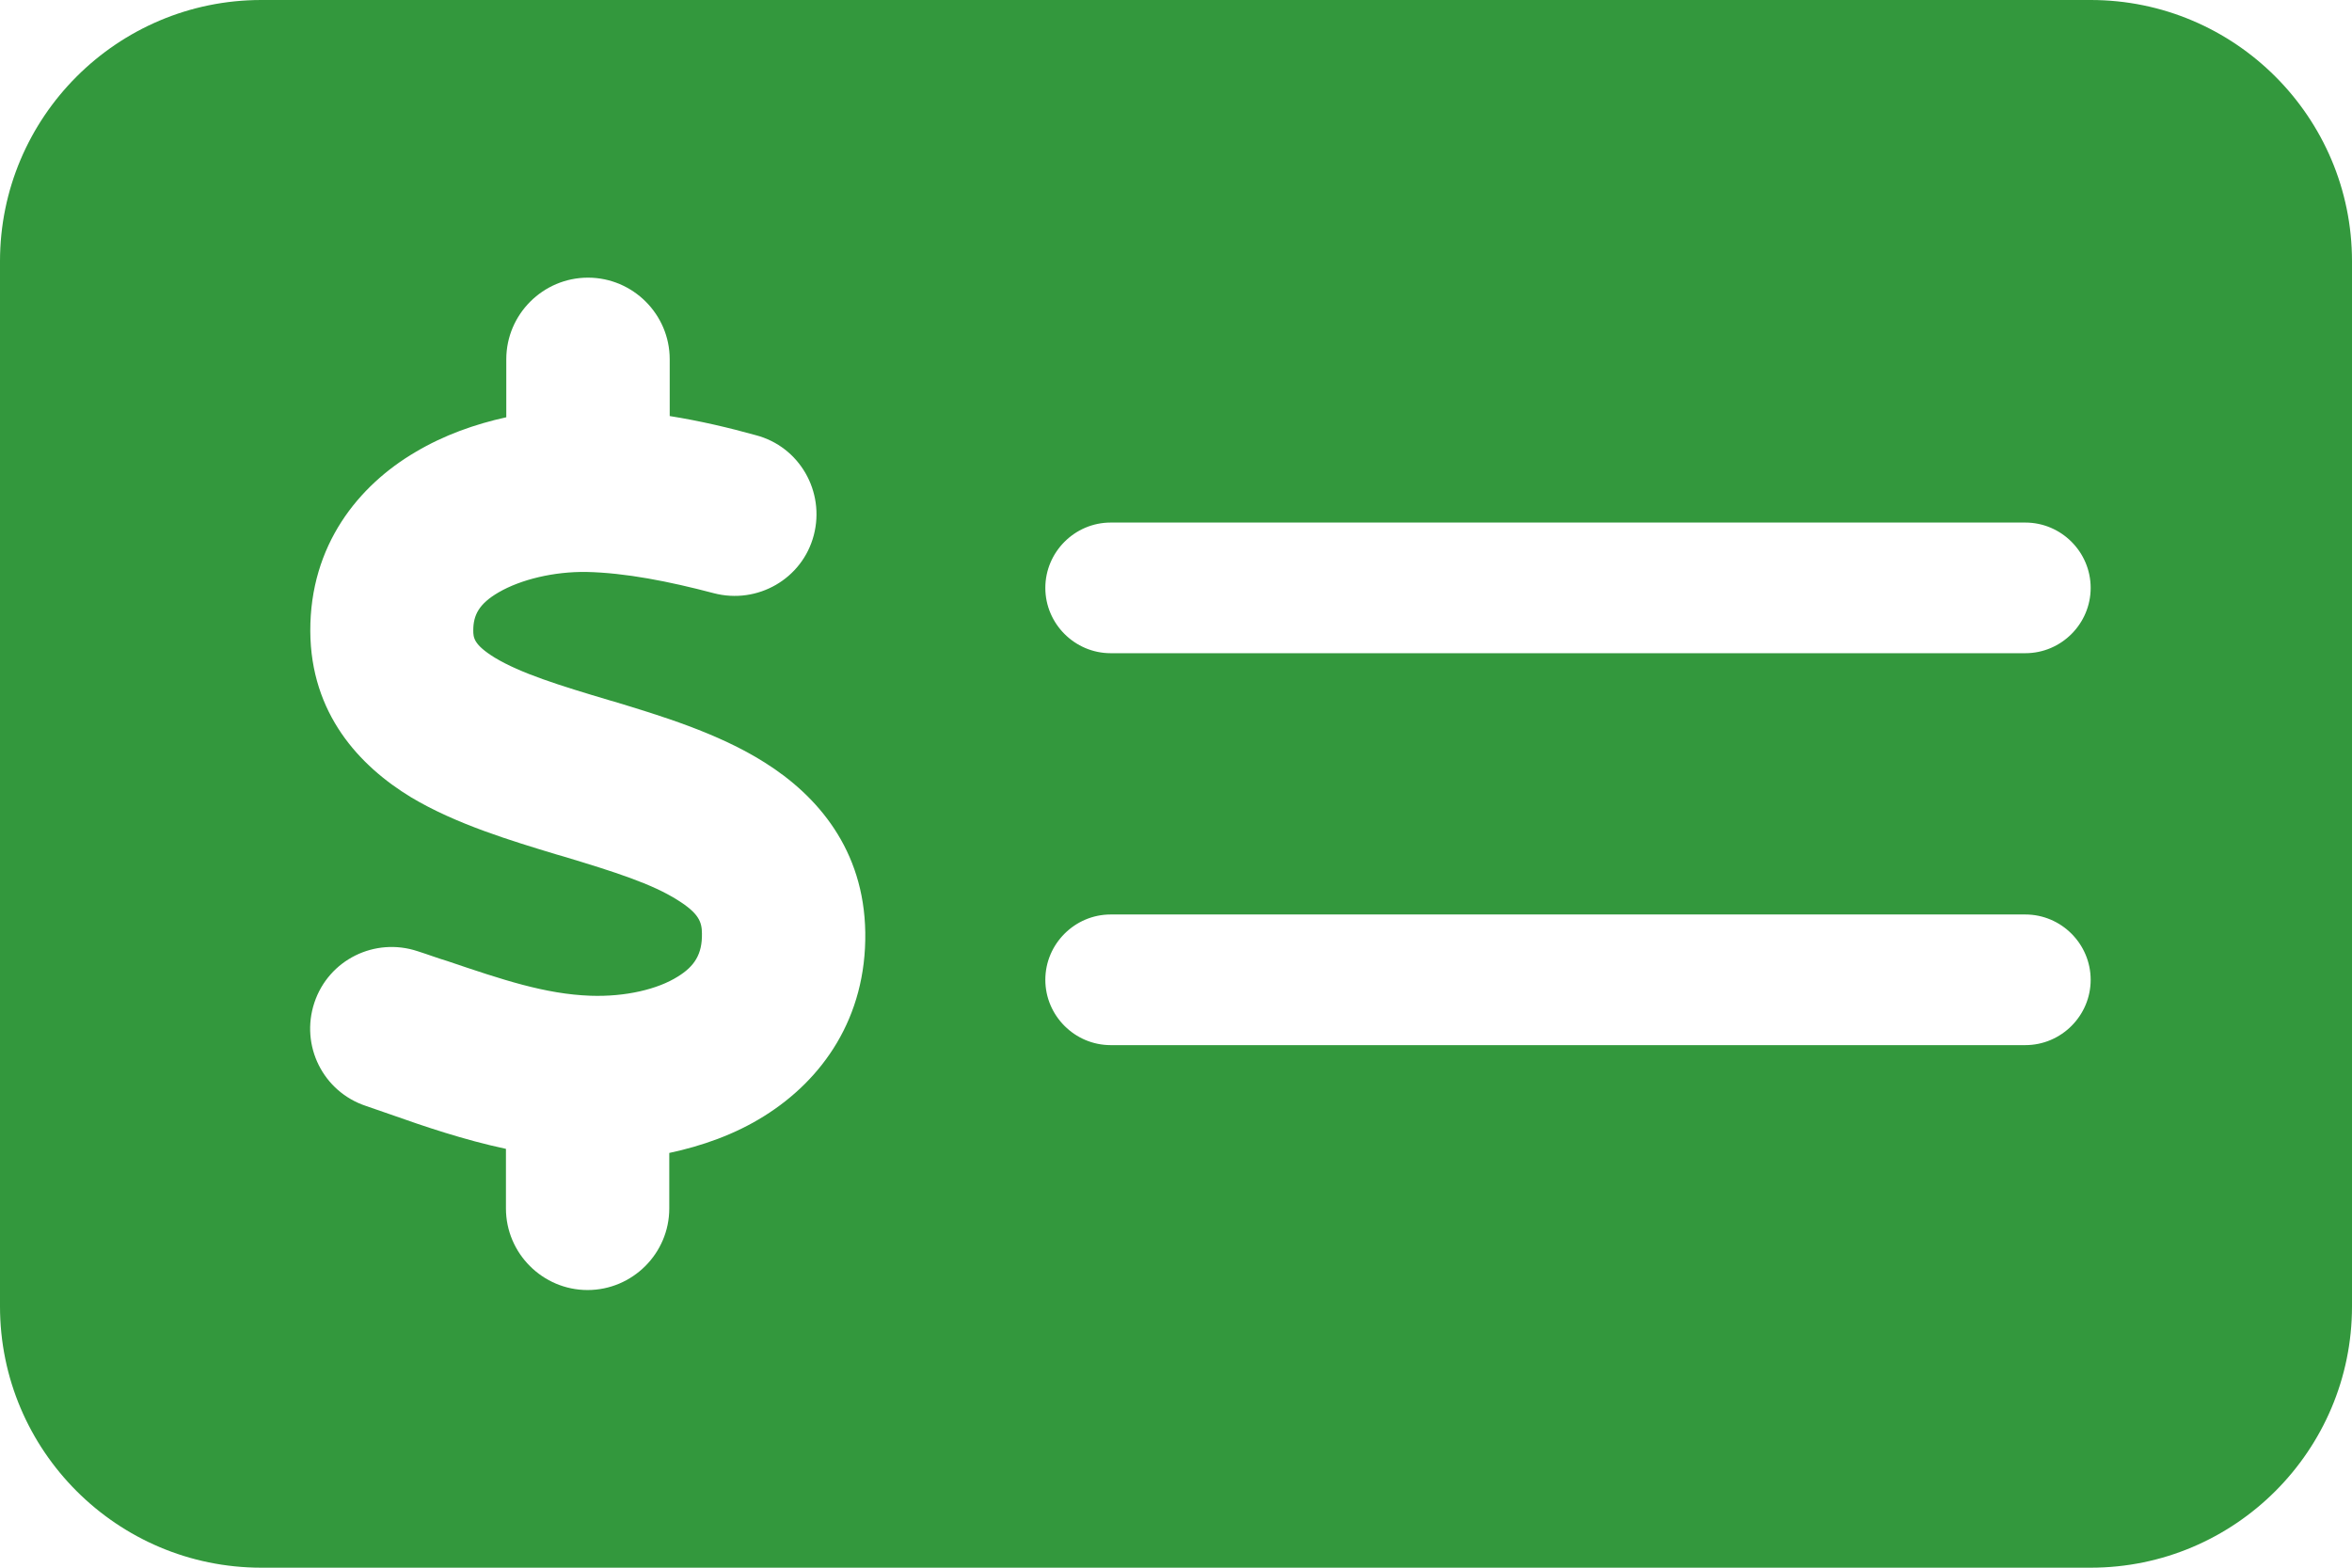 <svg width="27" height="18" viewBox="0 0 27 18" fill="none" xmlns="http://www.w3.org/2000/svg">
<path d="M3 0C1.345 0 0 1.345 0 3V15C0 16.655 1.345 18 3 18H24C25.655 18 27 16.655 27 15V3C27 1.345 25.655 0 24 0H3ZM12.75 6H23.25C23.663 6 24 6.338 24 6.75C24 7.162 23.663 7.5 23.25 7.5H12.75C12.338 7.5 12 7.162 12 6.75C12 6.338 12.338 6 12.75 6ZM12 11.25C12 10.838 12.338 10.5 12.75 10.5H23.25C23.663 10.5 24 10.838 24 11.25C24 11.662 23.663 12 23.25 12H12.75C12.338 12 12 11.662 12 11.25ZM7.688 4.125V4.777C8.039 4.833 8.372 4.912 8.677 4.997C9.178 5.128 9.473 5.644 9.342 6.145C9.211 6.647 8.695 6.942 8.194 6.811C7.678 6.675 7.181 6.577 6.731 6.567C6.361 6.562 5.981 6.652 5.723 6.802C5.498 6.933 5.433 7.064 5.433 7.237C5.433 7.322 5.438 7.402 5.681 7.552C5.977 7.73 6.408 7.866 7.008 8.044L7.041 8.053C7.566 8.213 8.241 8.414 8.78 8.756C9.384 9.136 9.919 9.755 9.933 10.706C9.947 11.686 9.441 12.398 8.77 12.816C8.433 13.027 8.058 13.158 7.683 13.238V13.875C7.683 14.391 7.261 14.812 6.745 14.812C6.23 14.812 5.808 14.391 5.808 13.875V13.191C5.325 13.088 4.87 12.933 4.486 12.797C4.388 12.764 4.294 12.731 4.2 12.698C3.708 12.534 3.445 12.005 3.609 11.512C3.773 11.02 4.303 10.758 4.795 10.922C4.912 10.959 5.025 11.002 5.133 11.034C5.77 11.25 6.258 11.414 6.778 11.433C7.181 11.447 7.552 11.358 7.781 11.213C7.973 11.095 8.062 10.955 8.058 10.72C8.058 10.584 8.02 10.486 7.781 10.336C7.486 10.148 7.059 10.012 6.469 9.834L6.389 9.811C5.878 9.656 5.236 9.464 4.72 9.155C4.125 8.794 3.567 8.194 3.562 7.247C3.558 6.258 4.116 5.573 4.772 5.189C5.095 4.997 5.452 4.87 5.812 4.791V4.125C5.812 3.609 6.234 3.188 6.75 3.188C7.266 3.188 7.688 3.609 7.688 4.125Z" fill="#33983D"/>
</svg>
